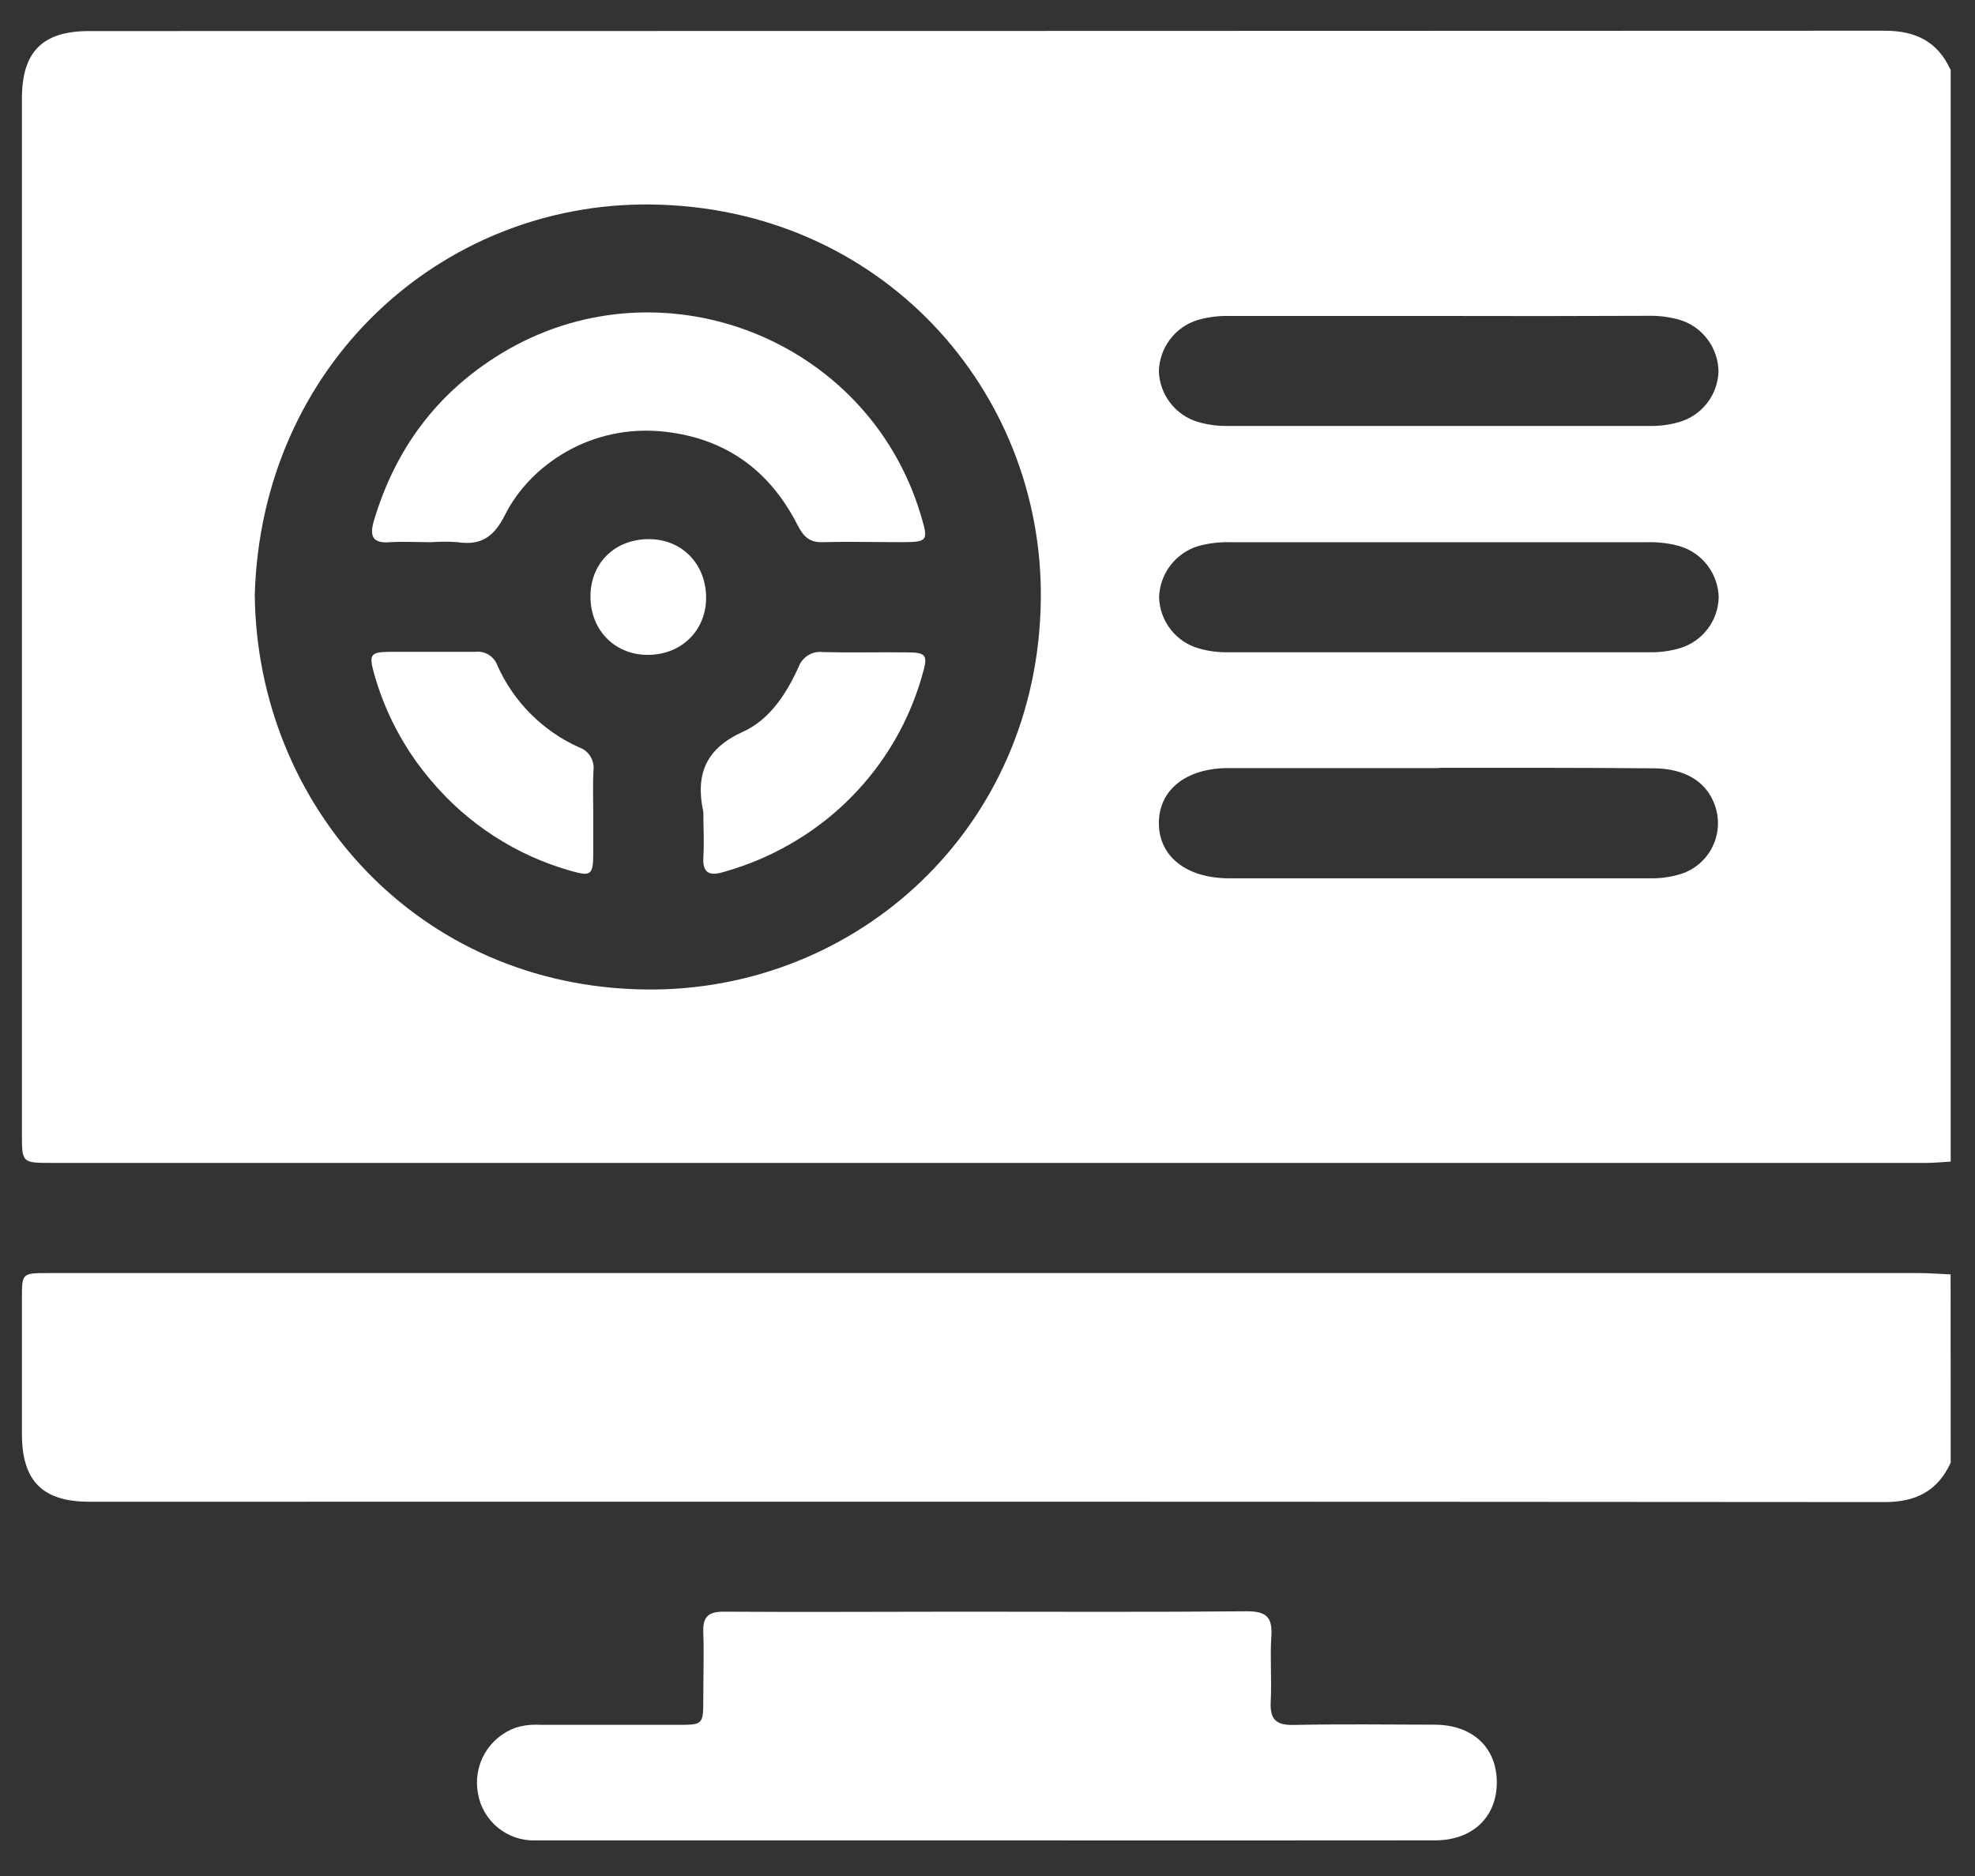 <svg width="40" height="38" viewBox="0 0 40 38" fill="none" xmlns="http://www.w3.org/2000/svg">
<rect x="0" y="0" width="40" height="38" fill="#333333" stroke="none"/>
<path d="M39.508 1.42V23.529C39.343 23.538 39.179 23.556 39.015 23.556H1.055C0.444 23.556 0.444 23.556 0.444 22.96V1.999C0.444 1.047 0.859 0.629 1.808 0.629C13.927 0.629 26.047 0.626 38.167 0.622C38.803 0.622 39.246 0.844 39.508 1.42ZM5.16 12.048C5.203 16.301 8.441 19.992 13.085 20.043C17.34 20.091 21.029 16.784 21.08 12.137C21.127 7.902 17.836 4.193 13.175 4.142C8.931 4.096 5.294 7.4 5.16 12.048ZM29.139 6.4C27.729 6.4 26.32 6.4 24.909 6.4C24.693 6.394 24.478 6.42 24.27 6.478C24.042 6.545 23.842 6.682 23.699 6.871C23.555 7.059 23.475 7.289 23.471 7.526C23.48 7.756 23.56 7.977 23.7 8.159C23.84 8.342 24.033 8.476 24.252 8.544C24.448 8.602 24.65 8.63 24.853 8.628C27.711 8.628 30.569 8.628 33.426 8.628C33.616 8.631 33.806 8.606 33.99 8.554C34.218 8.493 34.421 8.359 34.568 8.173C34.715 7.987 34.798 7.759 34.805 7.522C34.801 7.285 34.722 7.055 34.578 6.867C34.435 6.678 34.235 6.541 34.007 6.475C33.799 6.417 33.584 6.391 33.368 6.397C31.957 6.403 30.548 6.404 29.139 6.4ZM29.179 10.983C27.753 10.983 26.333 10.983 24.911 10.983C24.695 10.978 24.479 11.003 24.271 11.06C24.045 11.128 23.847 11.266 23.704 11.453C23.561 11.641 23.481 11.868 23.475 12.104C23.483 12.341 23.566 12.569 23.713 12.755C23.859 12.941 24.062 13.075 24.29 13.137C24.474 13.189 24.664 13.214 24.854 13.212C27.712 13.212 30.57 13.212 33.428 13.212C33.631 13.214 33.834 13.186 34.029 13.128C34.248 13.061 34.442 12.927 34.582 12.744C34.722 12.562 34.801 12.34 34.809 12.11C34.806 11.873 34.727 11.643 34.583 11.454C34.44 11.265 34.24 11.128 34.012 11.061C33.804 11.004 33.589 10.978 33.373 10.983C31.972 10.983 30.576 10.983 29.179 10.983ZM29.15 15.558C27.724 15.558 26.302 15.558 24.883 15.558C24.023 15.558 23.472 15.997 23.471 16.671C23.47 17.344 24.022 17.785 24.88 17.791C27.725 17.791 30.57 17.791 33.414 17.791C33.631 17.795 33.846 17.765 34.053 17.7C34.189 17.655 34.315 17.584 34.423 17.49C34.531 17.396 34.619 17.282 34.682 17.154C34.746 17.026 34.783 16.886 34.792 16.743C34.802 16.601 34.782 16.457 34.735 16.322C34.572 15.841 34.135 15.566 33.494 15.563C32.046 15.55 30.598 15.553 29.15 15.553V15.558Z" fill="white"/>
<path d="M39.508 29.627C39.245 30.202 38.803 30.426 38.169 30.426C26.05 30.417 13.93 30.415 1.81 30.419C0.861 30.419 0.445 29.999 0.444 29.049C0.444 28.134 0.444 27.22 0.444 26.305C0.444 25.789 0.444 25.787 0.979 25.787H4.56C15.994 25.787 27.427 25.787 38.86 25.787C39.075 25.787 39.29 25.805 39.506 25.814L39.508 29.627Z" fill="white"/>
<path d="M19.989 37.279C16.94 37.279 13.891 37.279 10.841 37.279C10.566 37.287 10.296 37.195 10.083 37.02C9.869 36.845 9.726 36.599 9.68 36.327C9.628 36.049 9.677 35.762 9.818 35.517C9.959 35.273 10.184 35.087 10.45 34.994C10.608 34.946 10.774 34.927 10.938 34.938C11.866 34.938 12.793 34.938 13.721 34.938C14.243 34.938 14.243 34.938 14.244 34.397C14.244 33.953 14.259 33.507 14.244 33.063C14.231 32.749 14.346 32.644 14.661 32.646C16.25 32.657 17.837 32.646 19.425 32.646C21.369 32.646 23.314 32.656 25.257 32.638C25.647 32.638 25.773 32.759 25.749 33.139C25.72 33.582 25.759 34.029 25.736 34.472C25.719 34.819 25.838 34.947 26.194 34.94C27.146 34.921 28.099 34.932 29.052 34.935C29.82 34.935 30.313 35.394 30.315 36.1C30.317 36.806 29.825 37.277 29.065 37.278C26.039 37.281 23.013 37.281 19.989 37.279Z" fill="white"/>
<path d="M8.731 10.983C8.451 10.983 8.171 10.966 7.893 10.983C7.533 11.011 7.486 10.846 7.572 10.551C8.002 9.1 8.844 7.962 10.136 7.17C13.34 5.209 17.57 6.829 18.648 10.429C18.809 10.967 18.799 10.981 18.231 10.982C17.711 10.982 17.189 10.968 16.669 10.982C16.392 10.993 16.269 10.864 16.153 10.636C15.595 9.541 14.718 8.89 13.478 8.746C11.959 8.571 10.728 9.436 10.231 10.424C10.007 10.873 9.743 11.056 9.264 10.982C9.086 10.969 8.908 10.969 8.731 10.983Z" fill="white"/>
<path d="M12.015 16.483C12.015 16.75 12.015 17.016 12.015 17.283C12.015 17.723 11.971 17.758 11.561 17.64C10.454 17.328 9.467 16.689 8.728 15.807C8.191 15.178 7.798 14.439 7.576 13.642C7.466 13.251 7.504 13.205 7.916 13.203C8.487 13.203 9.057 13.203 9.627 13.203C9.721 13.192 9.816 13.213 9.897 13.262C9.978 13.312 10.039 13.387 10.072 13.476C10.4 14.214 10.989 14.805 11.725 15.137C11.821 15.169 11.903 15.234 11.956 15.32C12.01 15.406 12.032 15.508 12.019 15.608C12.005 15.901 12.015 16.193 12.015 16.483Z" fill="white"/>
<path d="M14.245 16.45C14.082 15.693 14.284 15.166 15.052 14.82C15.582 14.58 15.926 14.059 16.172 13.514C16.208 13.414 16.277 13.329 16.368 13.273C16.459 13.217 16.566 13.195 16.672 13.209C17.229 13.222 17.787 13.209 18.345 13.214C18.768 13.214 18.802 13.261 18.675 13.687C18.283 15.068 17.385 16.252 16.161 17.004C15.686 17.297 15.171 17.521 14.633 17.669C14.366 17.745 14.226 17.681 14.245 17.363C14.264 17.045 14.245 16.754 14.245 16.45Z" fill="white"/>
<path d="M14.301 12.126C14.291 12.792 13.779 13.276 13.096 13.265C12.431 13.254 11.947 12.742 11.959 12.06C11.97 11.378 12.48 10.91 13.164 10.921C13.83 10.932 14.309 11.443 14.301 12.126Z" fill="white"/>
</svg>
